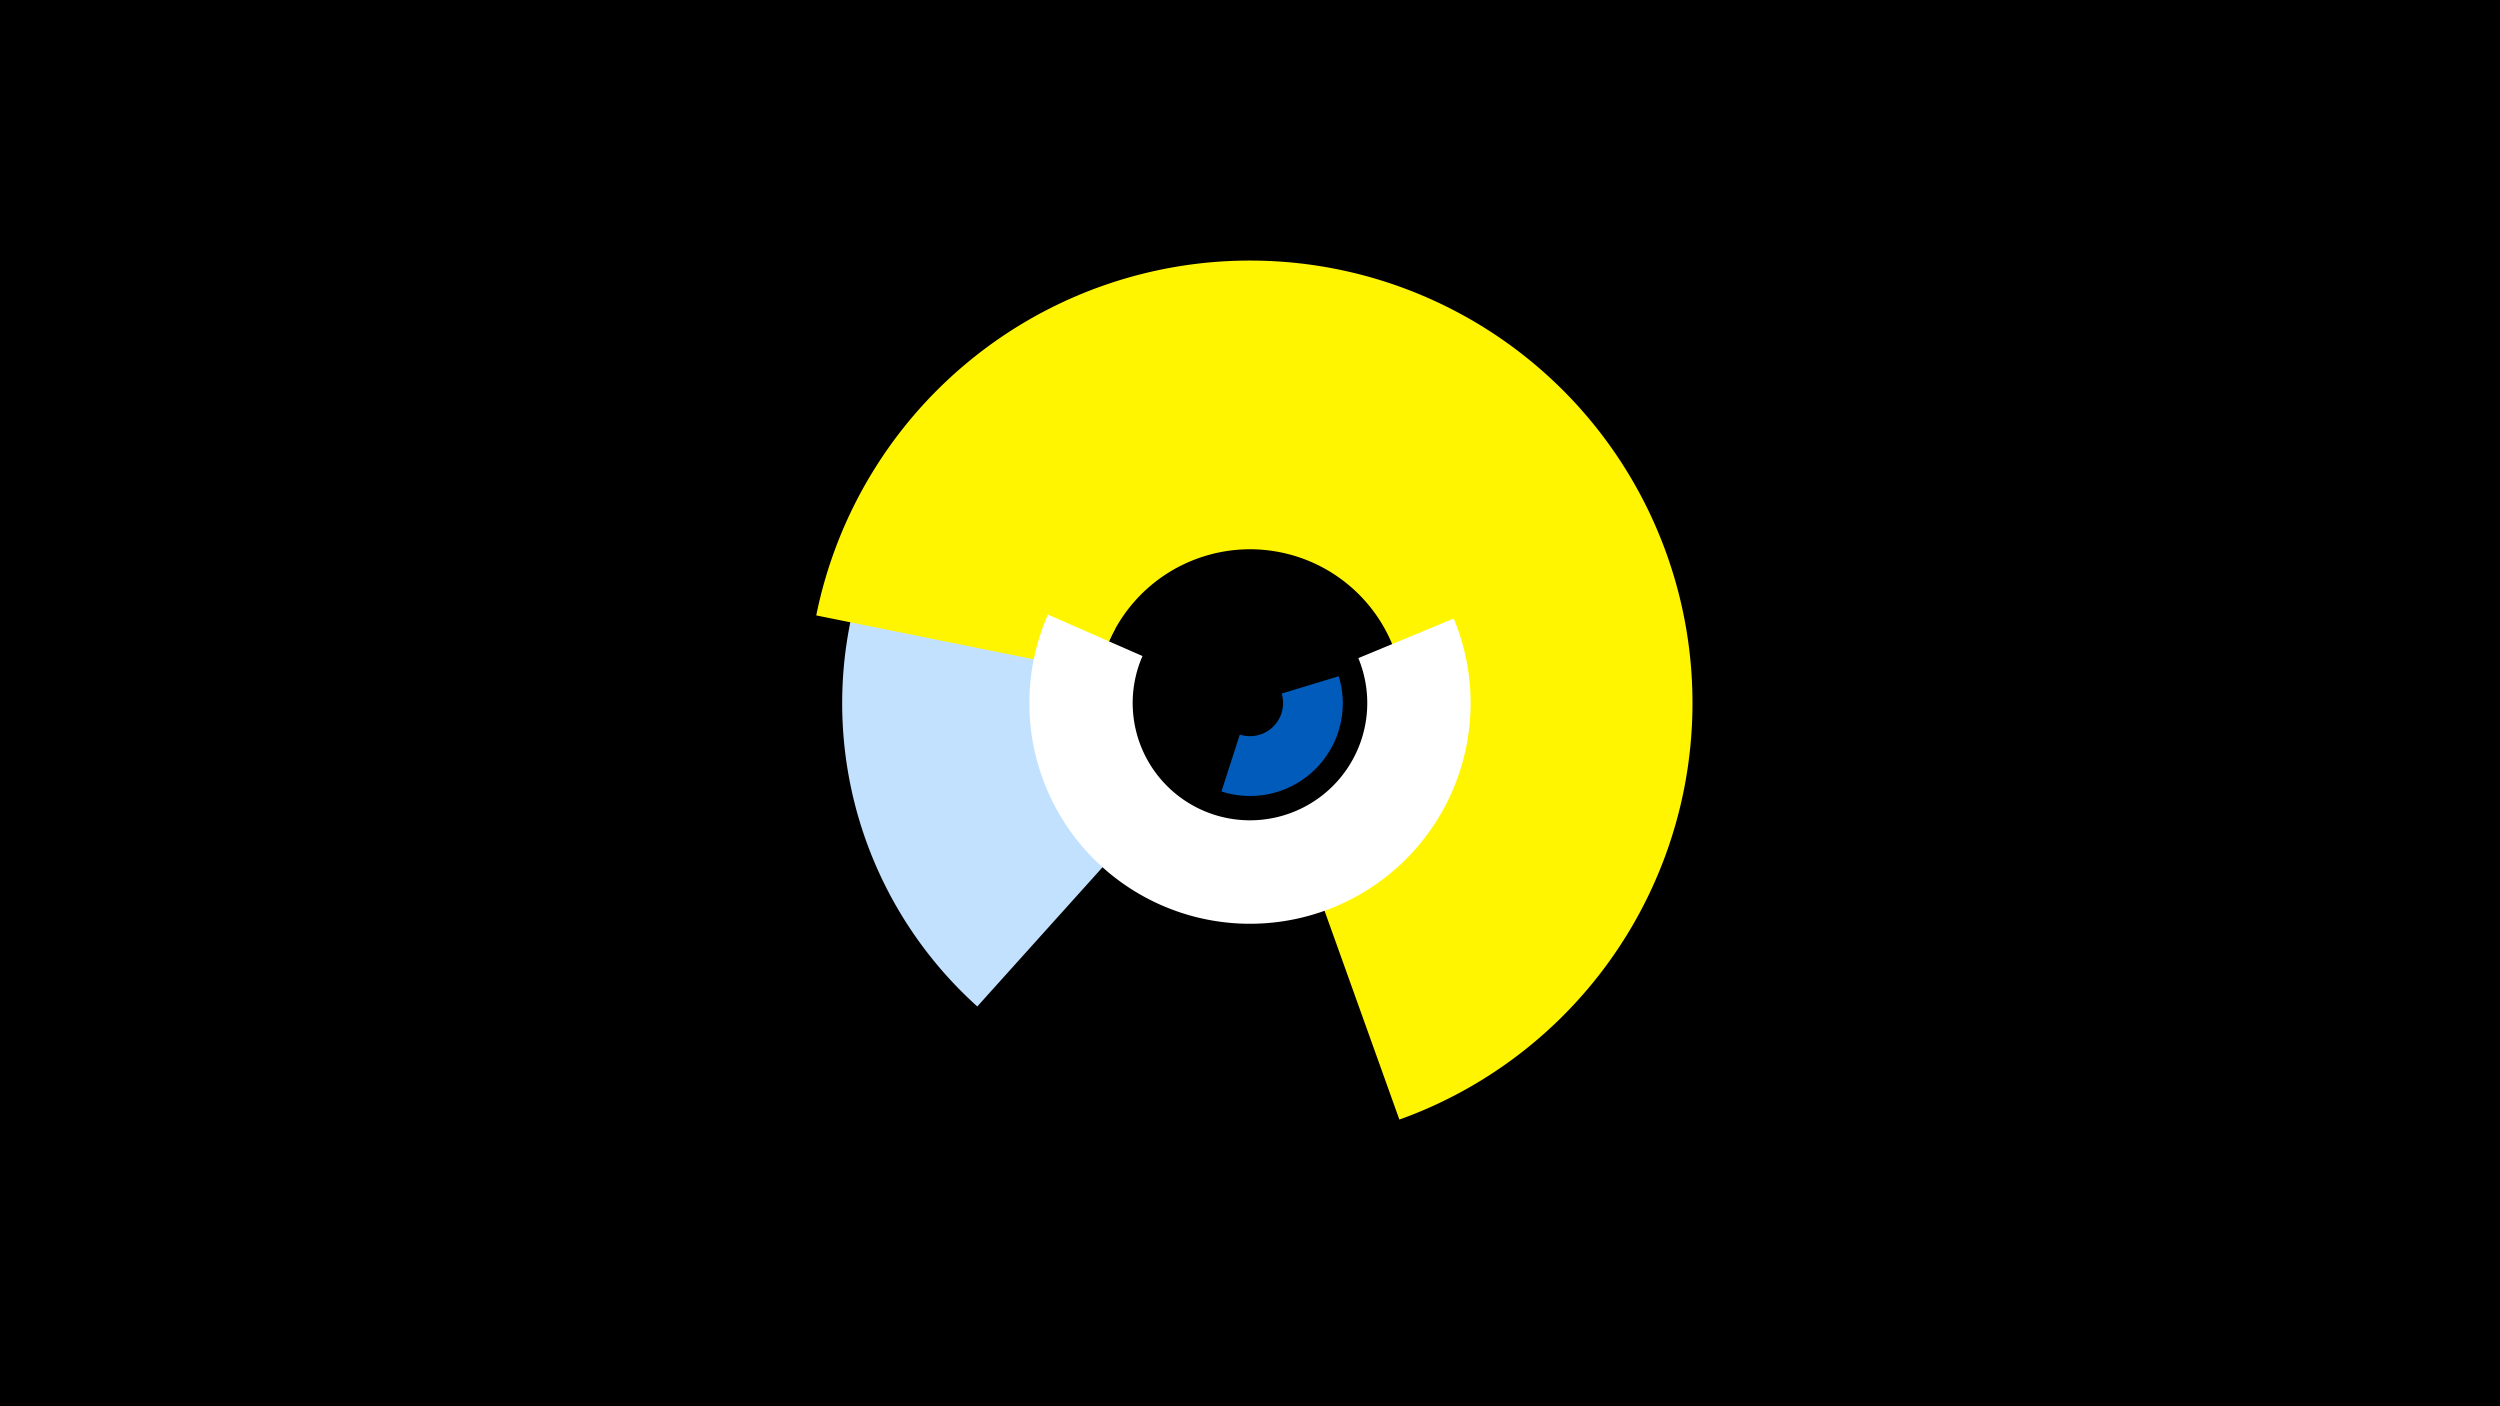 <svg width="1200" height="675" viewBox="-500 -500 1200 675" xmlns="http://www.w3.org/2000/svg"><title>19378-10086827484</title><path d="M-500-500h1200v675h-1200z" fill="#000"/><path d="M-30.9-16.9a195.7 195.7 0 0 1-40.7-239.7l106.8 58.6a73.9 73.9 0 0 0 15.4 90.5z" fill="#c2e1ff"/><path d="M142.6-175.4a44.5 44.5 0 0 1-56.3 55.3l8.8-27.3a15.9 15.9 0 0 0 20.1-19.7z" fill="#005bbb"/><path d="M-108.2-204.6a212.4 212.4 0 1 1 279.9 242l-46.7-130.3a73.9 73.9 0 1 0-97.4-84.3z" fill="#fff500"/><path d="M197.8-203.1a105.9 105.9 0 1 1-194.8-1.9l45.4 19.9a56.3 56.3 0 1 0 103.6 1z" fill="#fff"/></svg>